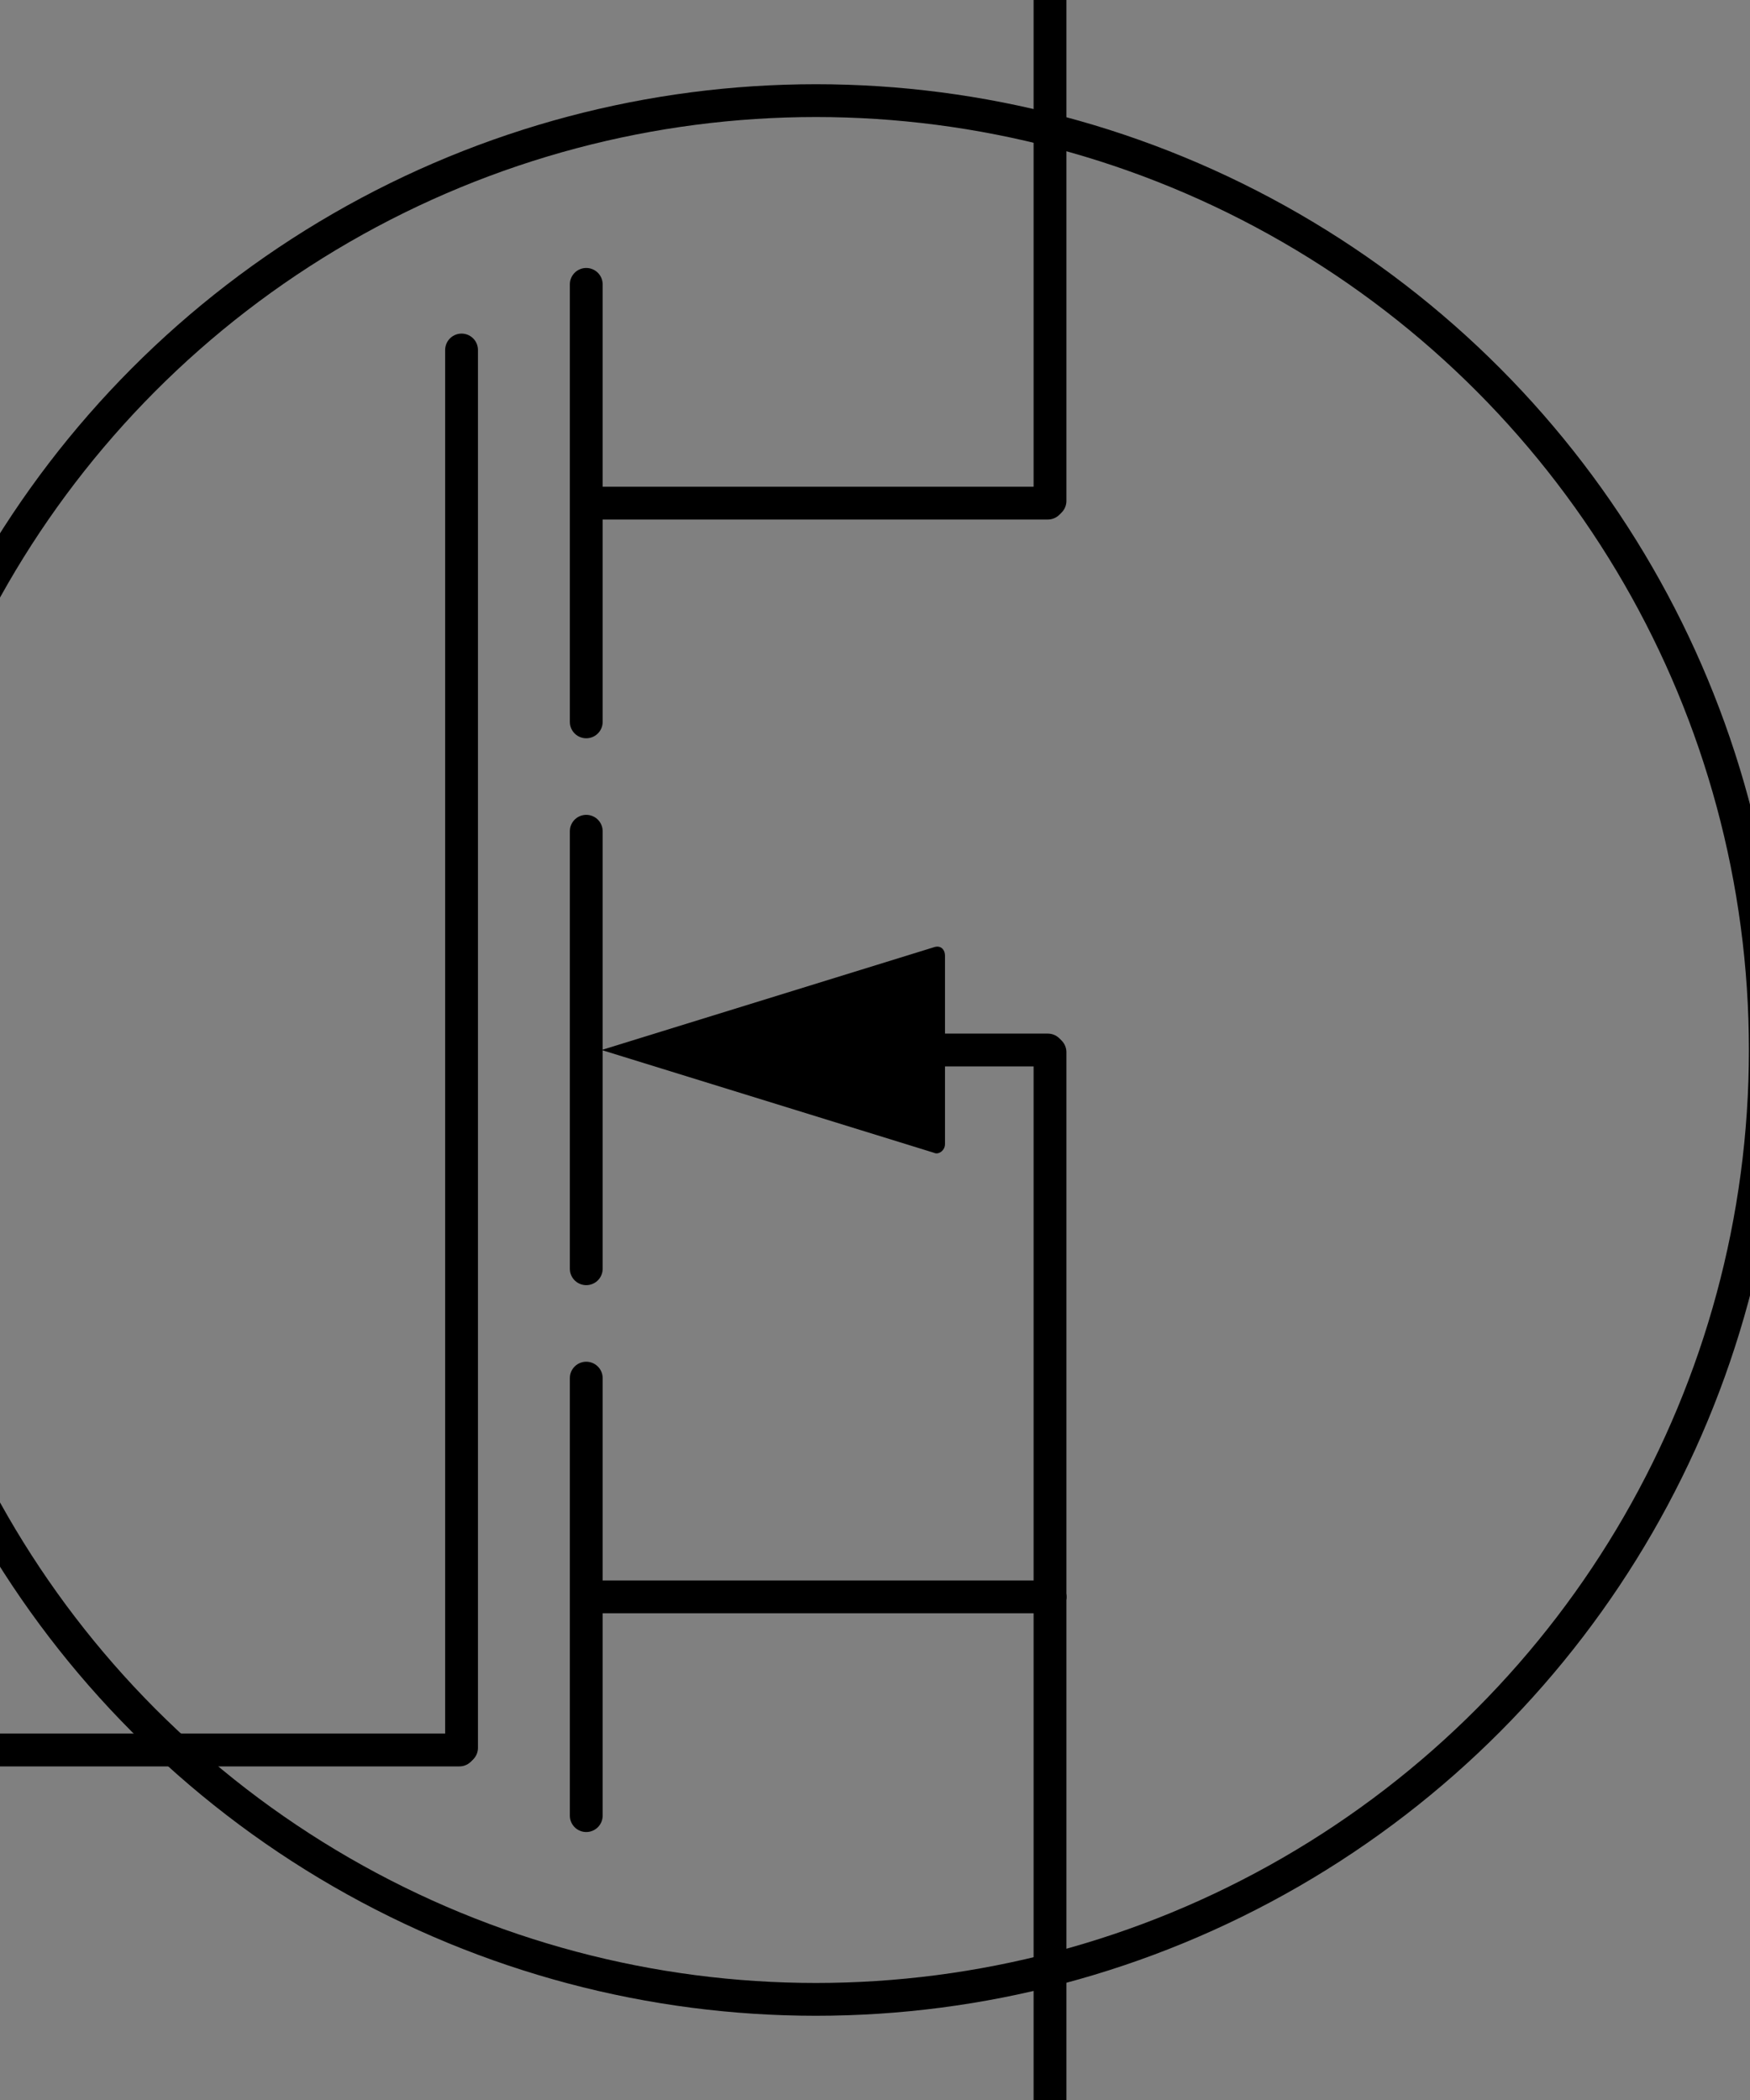 <?xml version="1.0" encoding="utf-8"?>
<!-- Generator: Adobe Illustrator 27.8.1, SVG Export Plug-In . SVG Version: 6.00 Build 0)  -->
<svg version="1.1" id="Layer_1" xmlns="http://www.w3.org/2000/svg" xmlns:xlink="http://www.w3.org/1999/xlink" x="0px" y="0px"
	 viewBox="0 0 80 96" style="enable-background:new 0 0 80 96;" xml:space="preserve">
<rect x="0" y="0" width="80" height="96" fill="#808080" stroke="none"/>
<style type="text/css">
	.st0{fill:none;stroke:#000000;stroke-width:1.5;stroke-linecap:round;stroke-linejoin:round;stroke-miterlimit:10;}
	.st1{fill:#FFFFFF;}
</style>
<line class="st0" x1="0" y1="80" x2="21" y2="80"/>
<line class="st0" x1="48" y1="22.9" x2="48" y2="0"/>
<polyline class="st0" points="21.1,79.9 21.1,48 21.1,16 "/>
<path class="st1" d="M48,0"/>
<circle class="st0" cx="37.3" cy="48" r="43.4"/>
<line class="st0" x1="43.1" y1="48" x2="47.9" y2="48"/>
<line class="st0" x1="48" y1="48.1" x2="48" y2="73"/>
<line class="st0" x1="48" y1="73" x2="26.9" y2="73"/>
<line class="st0" x1="26.9" y1="23" x2="47.9" y2="23"/>
<line class="st0" x1="48" y1="96" x2="48" y2="73"/>
<g>
	<line class="st0" x1="26.8" y1="38" x2="26.8" y2="58"/>
	<line class="st0" x1="26.8" y1="13" x2="26.8" y2="33"/>
	<line class="st0" x1="26.8" y1="63" x2="26.8" y2="83"/>
</g>
<path d="M42.7,43.3c0.3-0.1,0.5,0.1,0.5,0.4V48v4.3c0,0.3-0.3,0.5-0.5,0.4L27.5,48L42.7,43.3z"/>
</svg>
